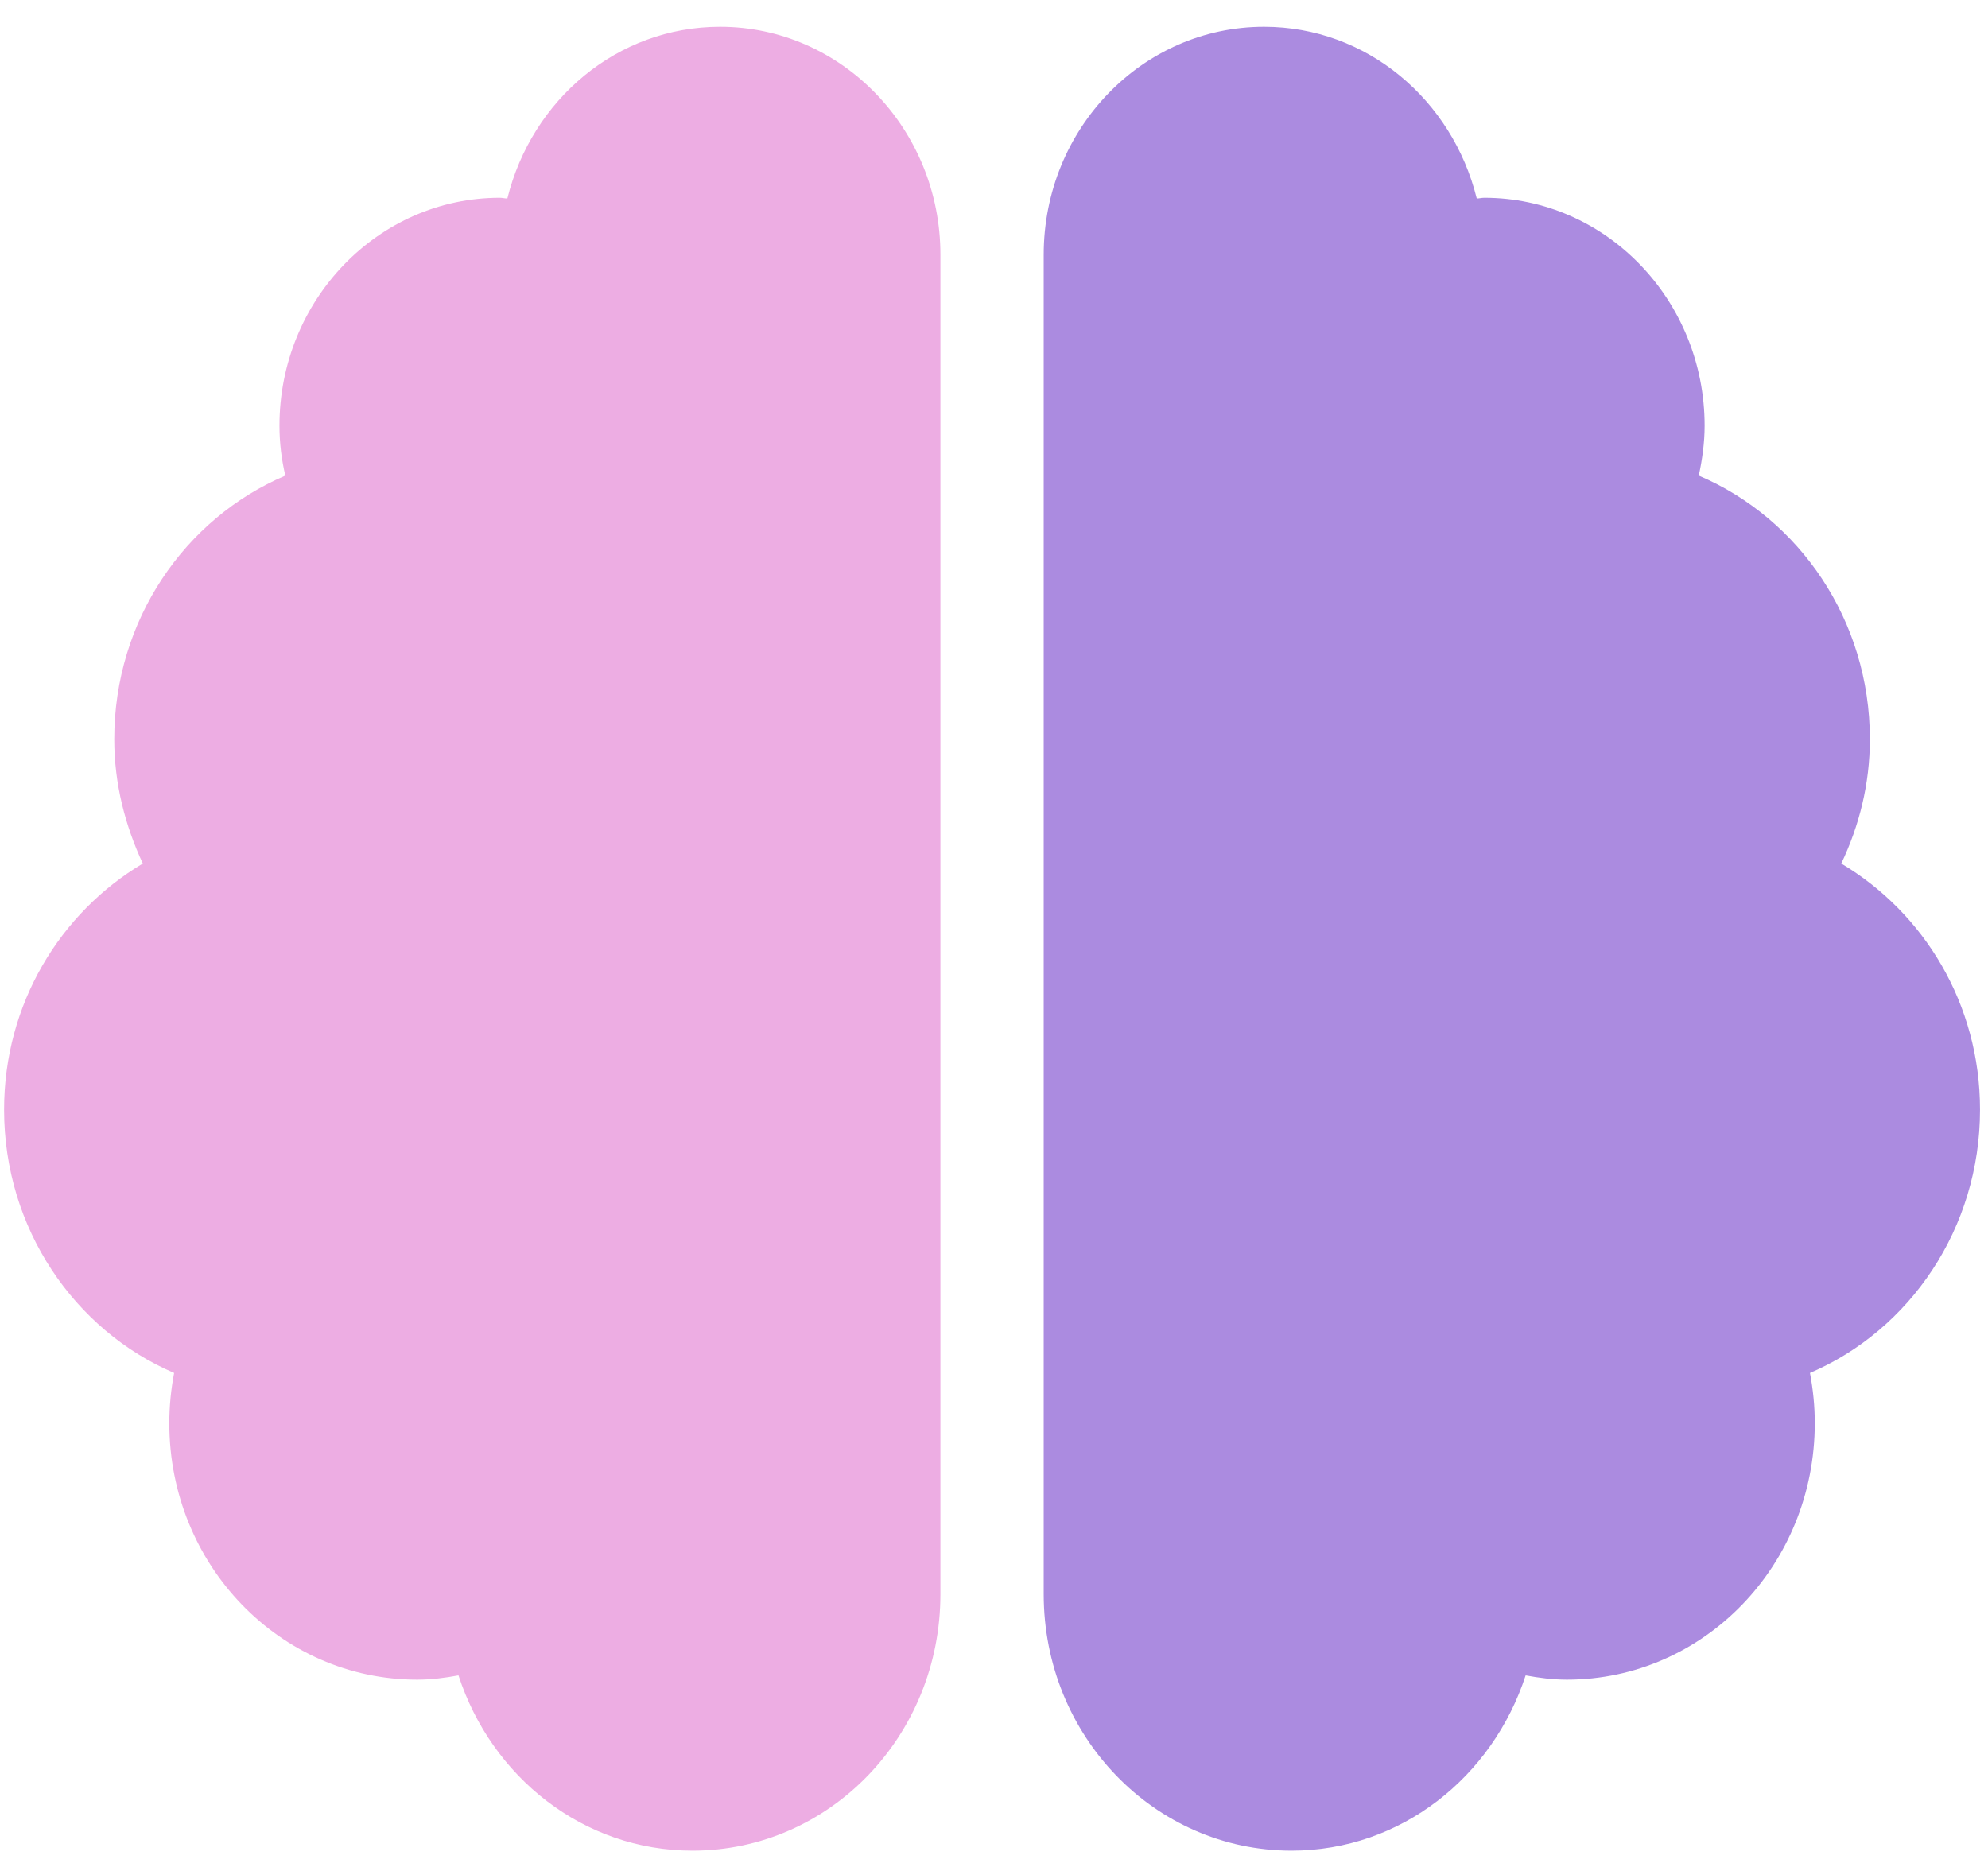 <svg width="66" height="62" viewBox="0 0 66 62" fill="none" xmlns="http://www.w3.org/2000/svg">
<path d="M65.735 36.843C65.735 33.331 63.872 30.303 61.129 28.671C61.724 27.417 62.078 26.034 62.078 24.543C62.078 20.593 59.735 17.21 56.398 15.791C56.512 15.259 56.592 14.703 56.592 14.135C56.592 9.96 53.312 6.566 49.278 6.566C49.187 6.566 49.107 6.59 49.027 6.59C48.215 3.314 45.381 0.889 41.964 0.889C37.93 0.889 34.65 4.272 34.65 8.458V52.928C34.65 57.636 38.33 61.444 42.878 61.444C46.513 61.444 49.553 58.996 50.65 55.625C51.095 55.708 51.552 55.767 52.021 55.767C56.569 55.767 60.249 51.959 60.249 47.251C60.249 46.684 60.192 46.128 60.089 45.584C63.404 44.164 65.735 40.782 65.735 36.843Z" fill="#AB8BE0"/>
<path d="M23.907 0.889C20.49 0.889 17.655 3.314 16.844 6.59C16.753 6.59 16.684 6.566 16.593 6.566C12.558 6.566 9.278 9.96 9.278 14.135C9.278 14.703 9.347 15.259 9.473 15.791C6.136 17.21 3.793 20.593 3.793 24.543C3.793 26.034 4.159 27.417 4.741 28.671C1.999 30.303 0.136 33.331 0.136 36.843C0.136 40.782 2.467 44.164 5.781 45.584C5.678 46.128 5.621 46.684 5.621 47.251C5.621 51.959 9.301 55.767 13.85 55.767C14.318 55.767 14.775 55.708 15.221 55.625C16.318 58.996 19.358 61.444 22.992 61.444C27.541 61.444 31.221 57.636 31.221 52.928V8.458C31.221 4.283 27.941 0.889 23.907 0.889Z" fill="#EDADE3"/>
</svg>
